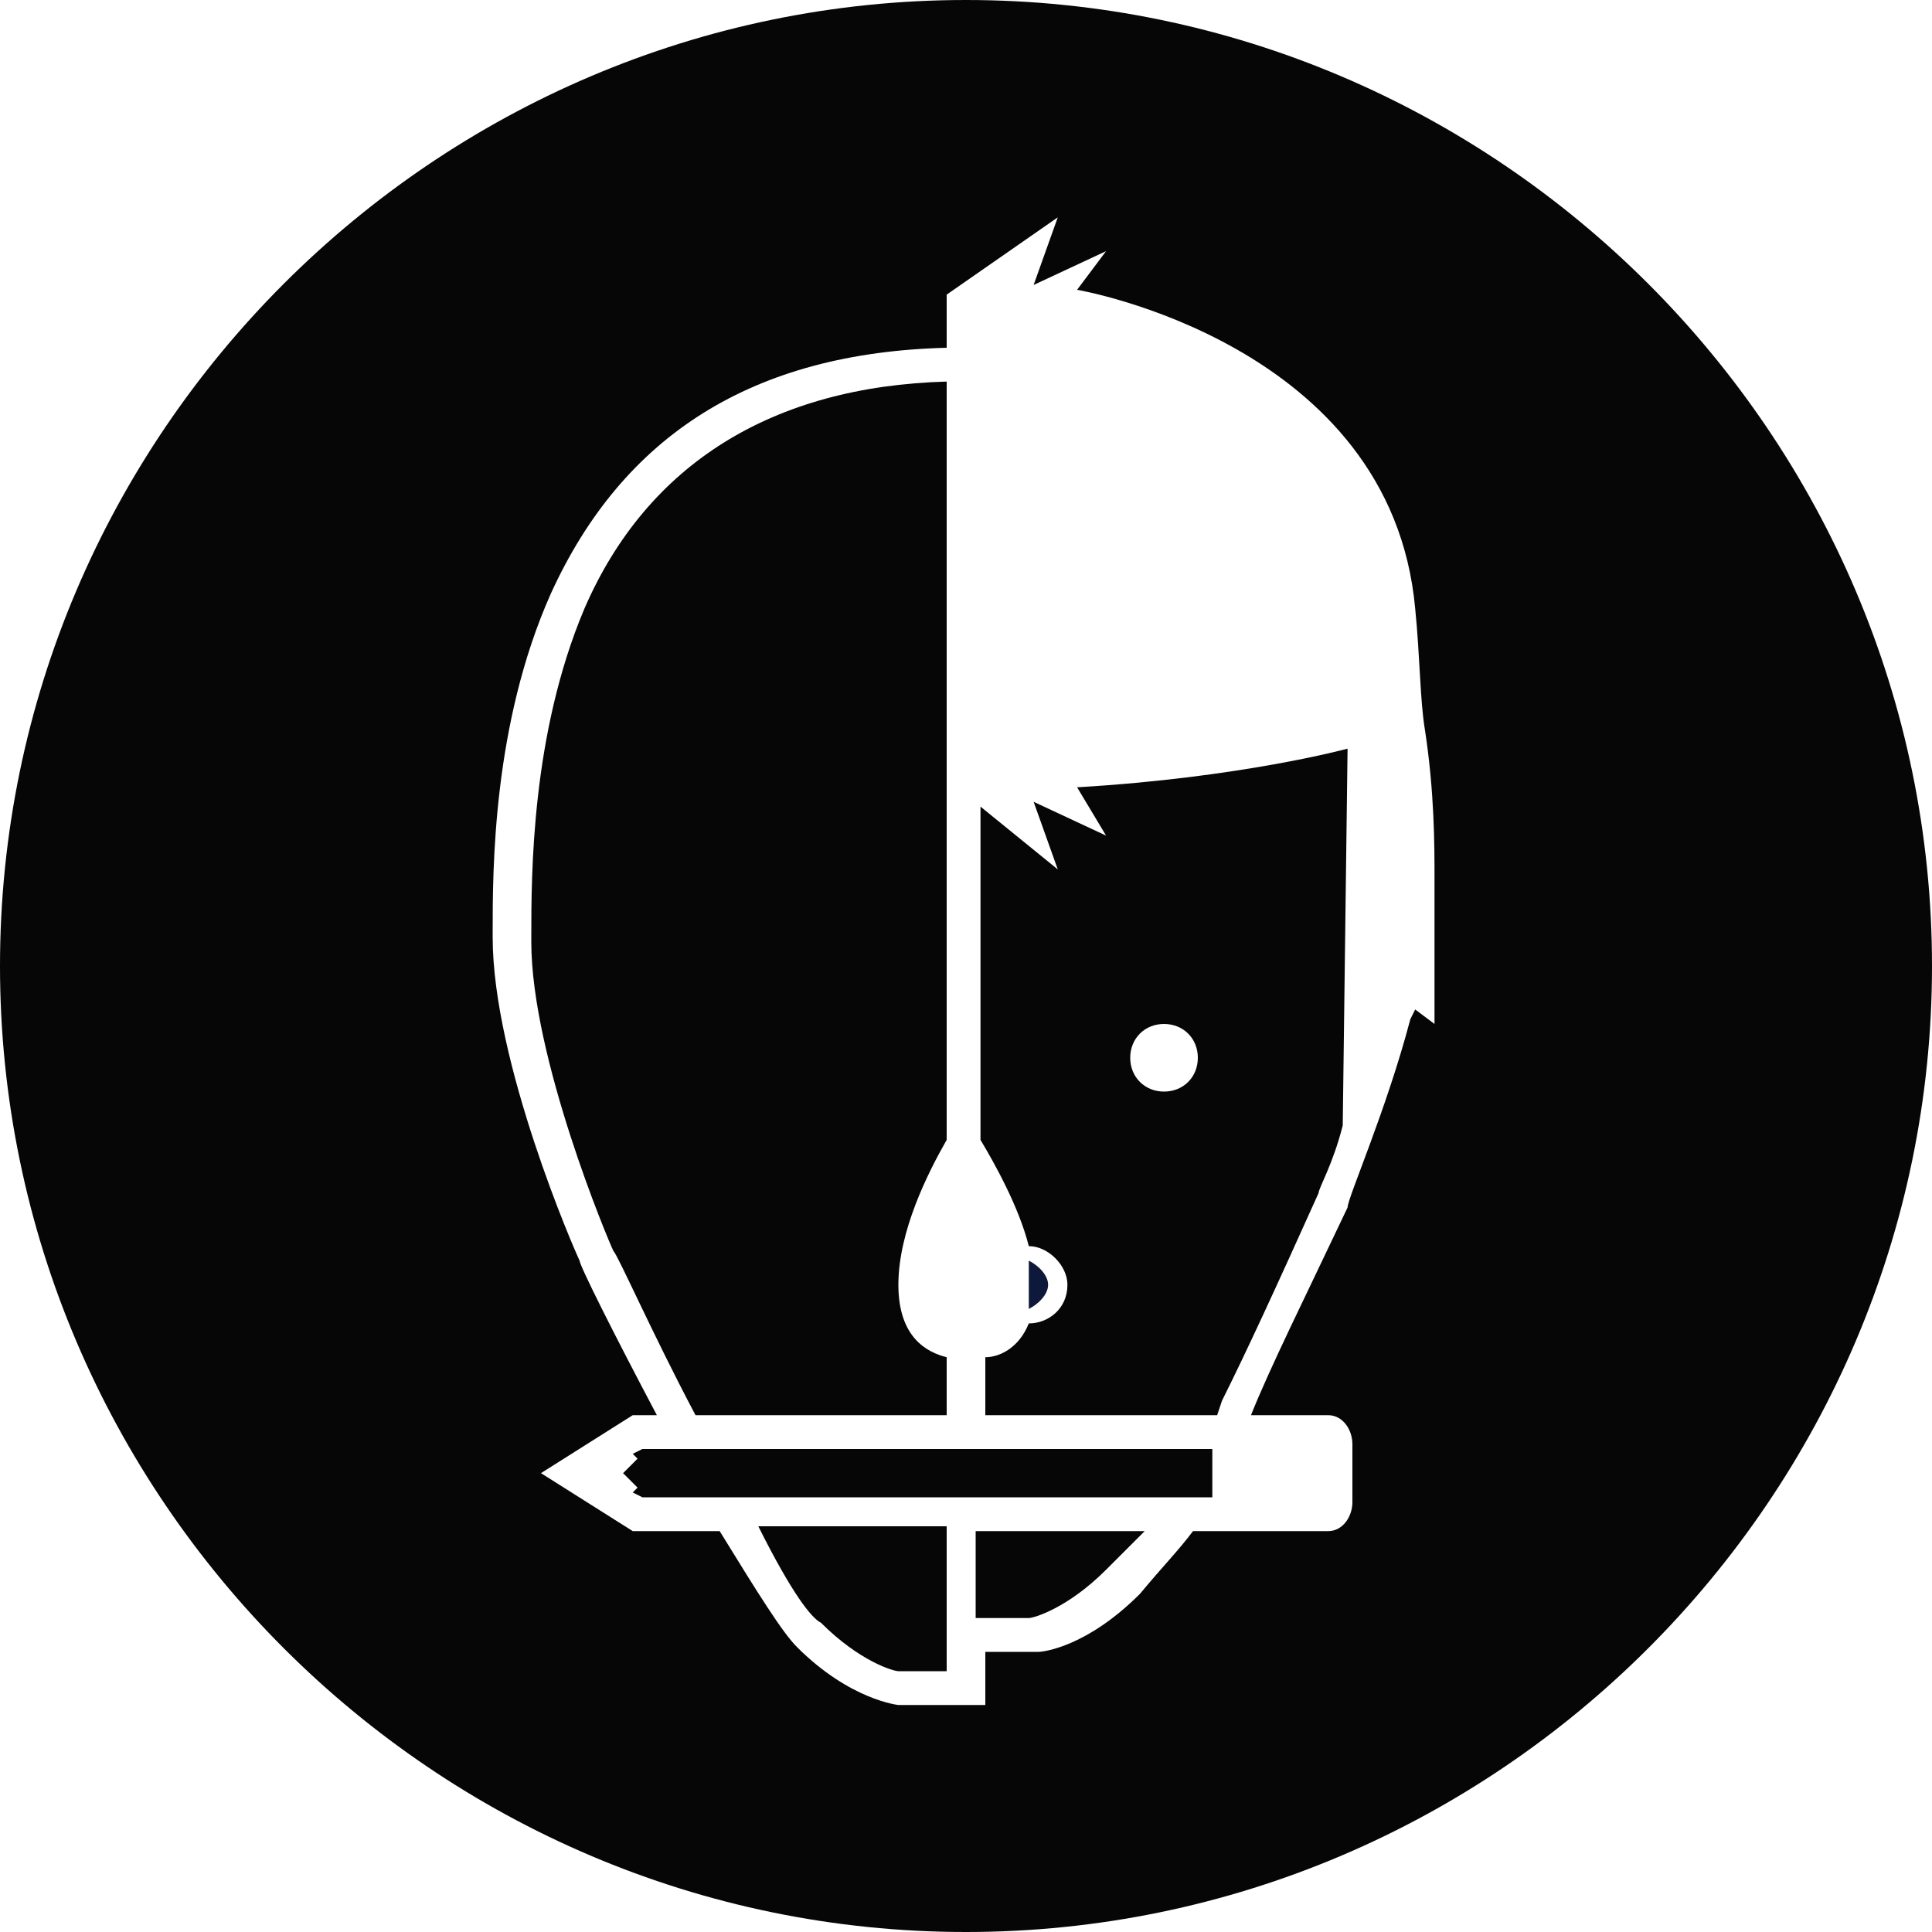 <?xml version="1.0" encoding="utf-8"?>
<!-- Generator: Adobe Illustrator 27.4.1, SVG Export Plug-In . SVG Version: 6.00 Build 0)  -->
<svg version="1.1" id="Layer_1" xmlns="http://www.w3.org/2000/svg" xmlns:xlink="http://www.w3.org/1999/xlink" x="0px" y="0px"
	 viewBox="0 0 40 40" style="enable-background:new 0 0 40 40;" xml:space="preserve">
<style type="text/css">
	.st0{fill:#070606;}
	.st1{fill:#0E183A;}
</style>
<g>
	<path class="st0" d="M29.7,21.2l-0.4-0.3l-0.1,0.2c-0.5,1.9-1.3,3.7-1.3,3.9l0,0c-0.9,1.9-1.6,3.3-2,4.3l0,0h0.6h0.7h0.3
		c0.3,0,0.5,0.3,0.5,0.6v1.2c0,0.3-0.2,0.6-0.5,0.6h-0.3h-0.7h-0.6h-1.2c-0.3,0.4-0.6,0.7-1.1,1.3l0,0c-1.1,1.1-2,1.2-2.1,1.2l0,0
		h-1.1v1.1l-1.8,0c0,0-1-0.1-2.1-1.2c-0.3-0.3-0.8-1.1-1.6-2.4h-1.8l-1.9-1.2l1.9-1.2h0.5c-0.9-1.7-1.6-3.1-1.6-3.2l0,0
		c-0.1-0.2-1.8-4.1-1.8-6.7v-0.1c0-1.3,0-4.3,1.2-7c1.5-3.3,4.2-5,8.2-5.1v-1c0,0,0-0.1,0-0.1l0,0v0h0l2.3-1.6l-0.5,1.4l1.5-0.7
		L22.3,6c0,0,6.5,1.1,7,6.6c0.1,1,0.1,1.9,0.2,2.5c0.2,1.3,0.2,2.4,0.2,3.1v0C29.7,18.9,29.7,19.8,29.7,21.2 M20,0C9,0,0,9,0,20
		c0,11,9,20,20,20c11,0,20-9,20-20C40,9,31,0,20,0"/>
	<path class="st0" d="M20.3,33.5h1c0.1,0,0.8-0.2,1.6-1l0,0c0.3-0.3,0.6-0.6,0.8-0.8h-3.5V33.5z"/>
	<path class="st0" d="M19.6,29.3v-1.2c-0.4-0.1-1-0.4-1-1.5c0-1.1,0.6-2.3,1-3V8.3V7.9C16,8,13.4,9.6,12.1,12.6
		C11,15.2,11,18.1,11,19.4v0.1c0,2.4,1.6,6.2,1.7,6.4c0.1,0.1,0.8,1.7,1.7,3.4H19.6z"/>
	<polygon class="st0" points="13.1,30.1 13.2,30.2 12.9,30.5 13.2,30.8 13.1,30.9 13.3,31 25.1,31 25.1,30 13.3,30 	"/>
	<path class="st0" d="M17,33.6c0.8,0.8,1.5,1,1.6,1h1v-3h-3.9C16.4,33,16.8,33.5,17,33.6"/>
	<path class="st1" d="M21.7,26.6c0-0.2-0.2-0.4-0.4-0.5c0,0.2,0,0.3,0,0.5c0,0.2,0,0.3,0,0.5C21.5,27,21.7,26.8,21.7,26.6"/>
	<path class="st0" d="M24.1,21.2c0.4,0,0.7,0.3,0.7,0.7c0,0.4-0.3,0.7-0.7,0.7c-0.4,0-0.7-0.3-0.7-0.7
		C23.4,21.5,23.7,21.2,24.1,21.2 M22.9,17.3l-1.5-0.7l0.5,1.4l-1.6-1.3v6.9c0.3,0.5,0.8,1.4,1,2.2c0.4,0,0.8,0.4,0.8,0.8
		c0,0.5-0.4,0.8-0.8,0.8c-0.2,0.5-0.6,0.7-0.9,0.7v1.2h4.8l0.1-0.3c0.5-1,1.1-2.3,2-4.3c0-0.1,0.3-0.6,0.5-1.4l0.1-7.8
		c0,0-2.2,0.6-5.6,0.8L22.9,17.3z"/>
</g>
</svg>
